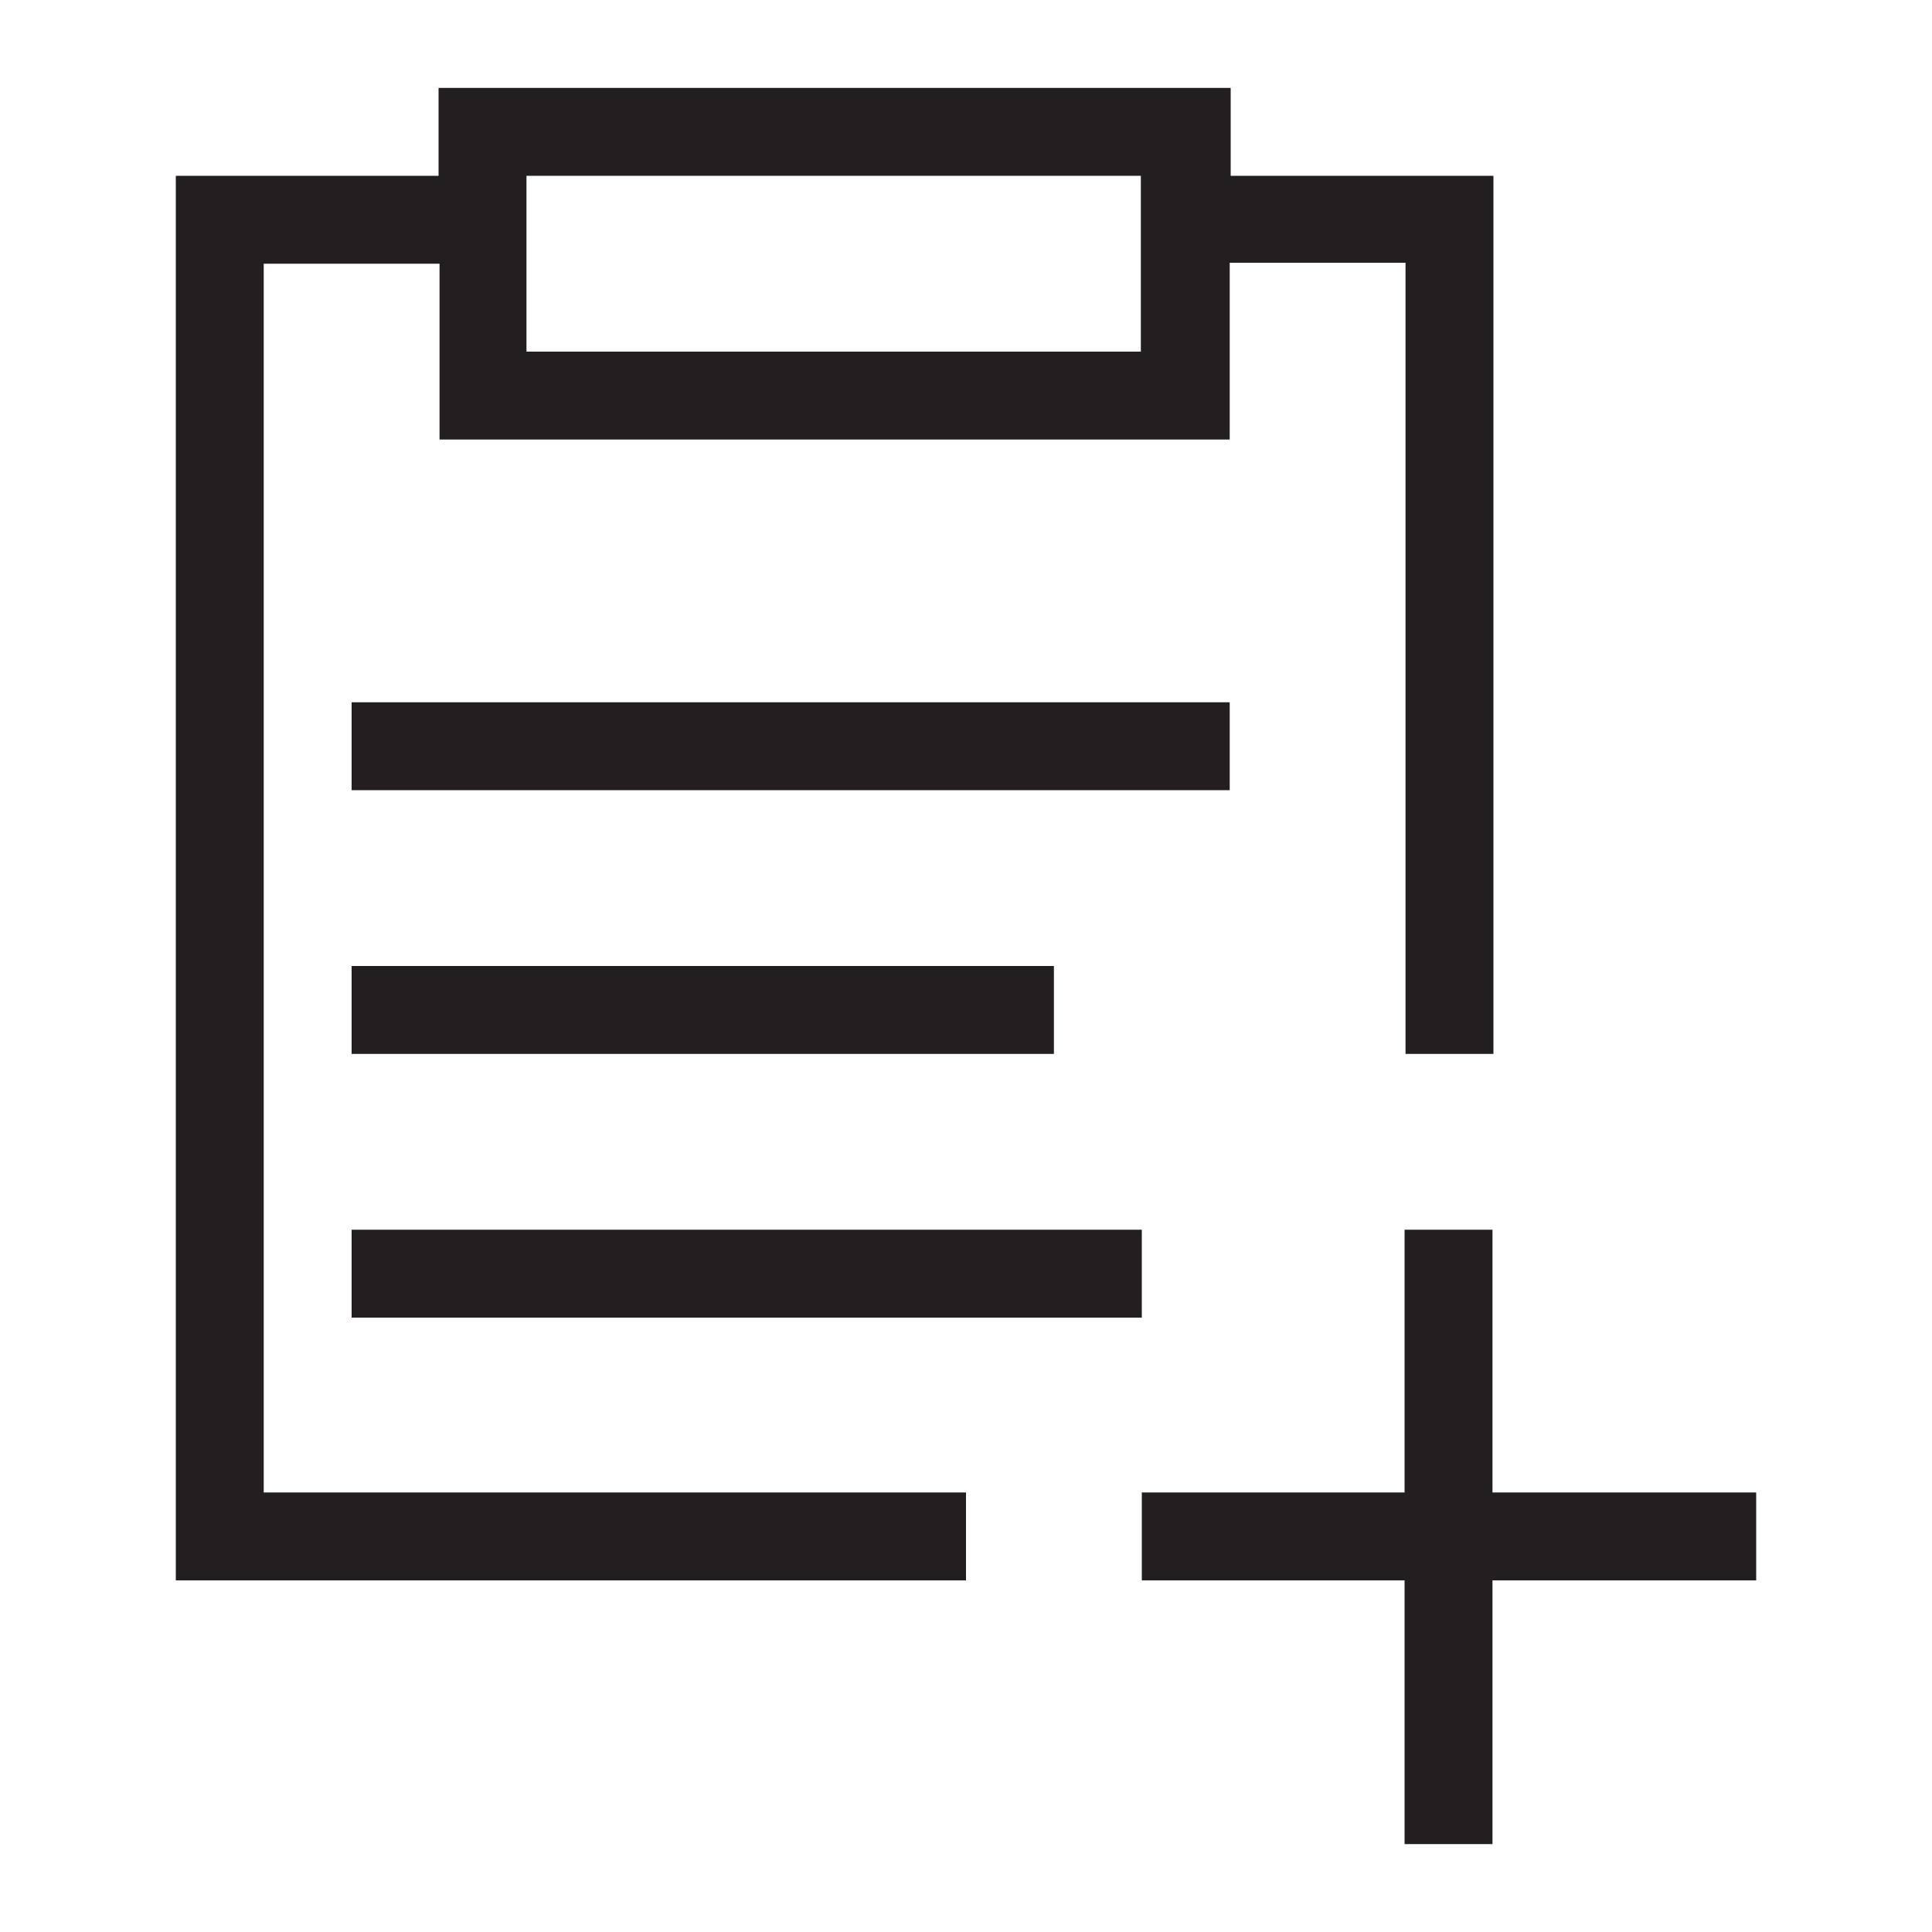 <?xml version="1.0" encoding="utf-8"?>
<!-- Generator: Adobe Illustrator 18.1.1, SVG Export Plug-In . SVG Version: 6.00 Build 0)  -->
<!DOCTYPE svg PUBLIC "-//W3C//DTD SVG 1.1//EN" "http://www.w3.org/Graphics/SVG/1.1/DTD/svg11.dtd">
<svg version="1.1" id="Layer_1" xmlns="http://www.w3.org/2000/svg" xmlns:xlink="http://www.w3.org/1999/xlink" x="0px" y="0px"
	 viewBox="0 0 200 200" enable-background="new 0 0 200 200" xml:space="preserve">
<g>
	<polygon fill-rule="evenodd" clip-rule="evenodd" fill="#231F20" points="154.5,154.5 154.5,127.3 145.4,127.3 145.4,154.5 
		118.2,154.5 118.2,163.6 145.4,163.6 145.4,190.9 154.5,190.9 154.5,163.6 181.8,163.6 181.8,154.5 	"/>
	<path fill-rule="evenodd" clip-rule="evenodd" fill="#231F20" d="M40.4,154.5H27.3v-1v-11.1v-11.1v-11.1v-11.1V98V86.9V75.8V64.6
		V53.5V42.4V27.3h18.2v7.1v11.1h6.1h11.1h11.1h11.1h11.1h11.1h11.1h9.1V34.3v-7.1h18.2v15.2v11.1v55.6h9.1V53.5V42.4V27.3v-9.1
		h-14.1h-13.1V9.1h-9.1h-11.1H95.9H84.8H73.7H62.6H51.5h-6.1v9.1H29.3H18.2v13.1v11.1v11.1v11.1v11.1v11.1V98v11.1v11.1v11.1v11.1
		v11.1v2h0v8.1h11.1h11.1h11.1H100v-9.1H51.5H40.4z M54.5,27.3v-9.1h8.1h11.1h11.1h11.1h11.1h11.1v9.1v9.1h-11.1H95.9H84.8H73.7
		H62.6h-8.1V27.3z"/>
	<rect x="36.4" y="72.7" fill-rule="evenodd" clip-rule="evenodd" fill="#231F20" width="90.9" height="9.1"/>
	<rect x="36.4" y="100" fill-rule="evenodd" clip-rule="evenodd" fill="#231F20" width="72.7" height="9.1"/>
	<rect x="36.4" y="127.3" fill-rule="evenodd" clip-rule="evenodd" fill="#231F20" width="81.8" height="9.1"/>
</g>
</svg>
